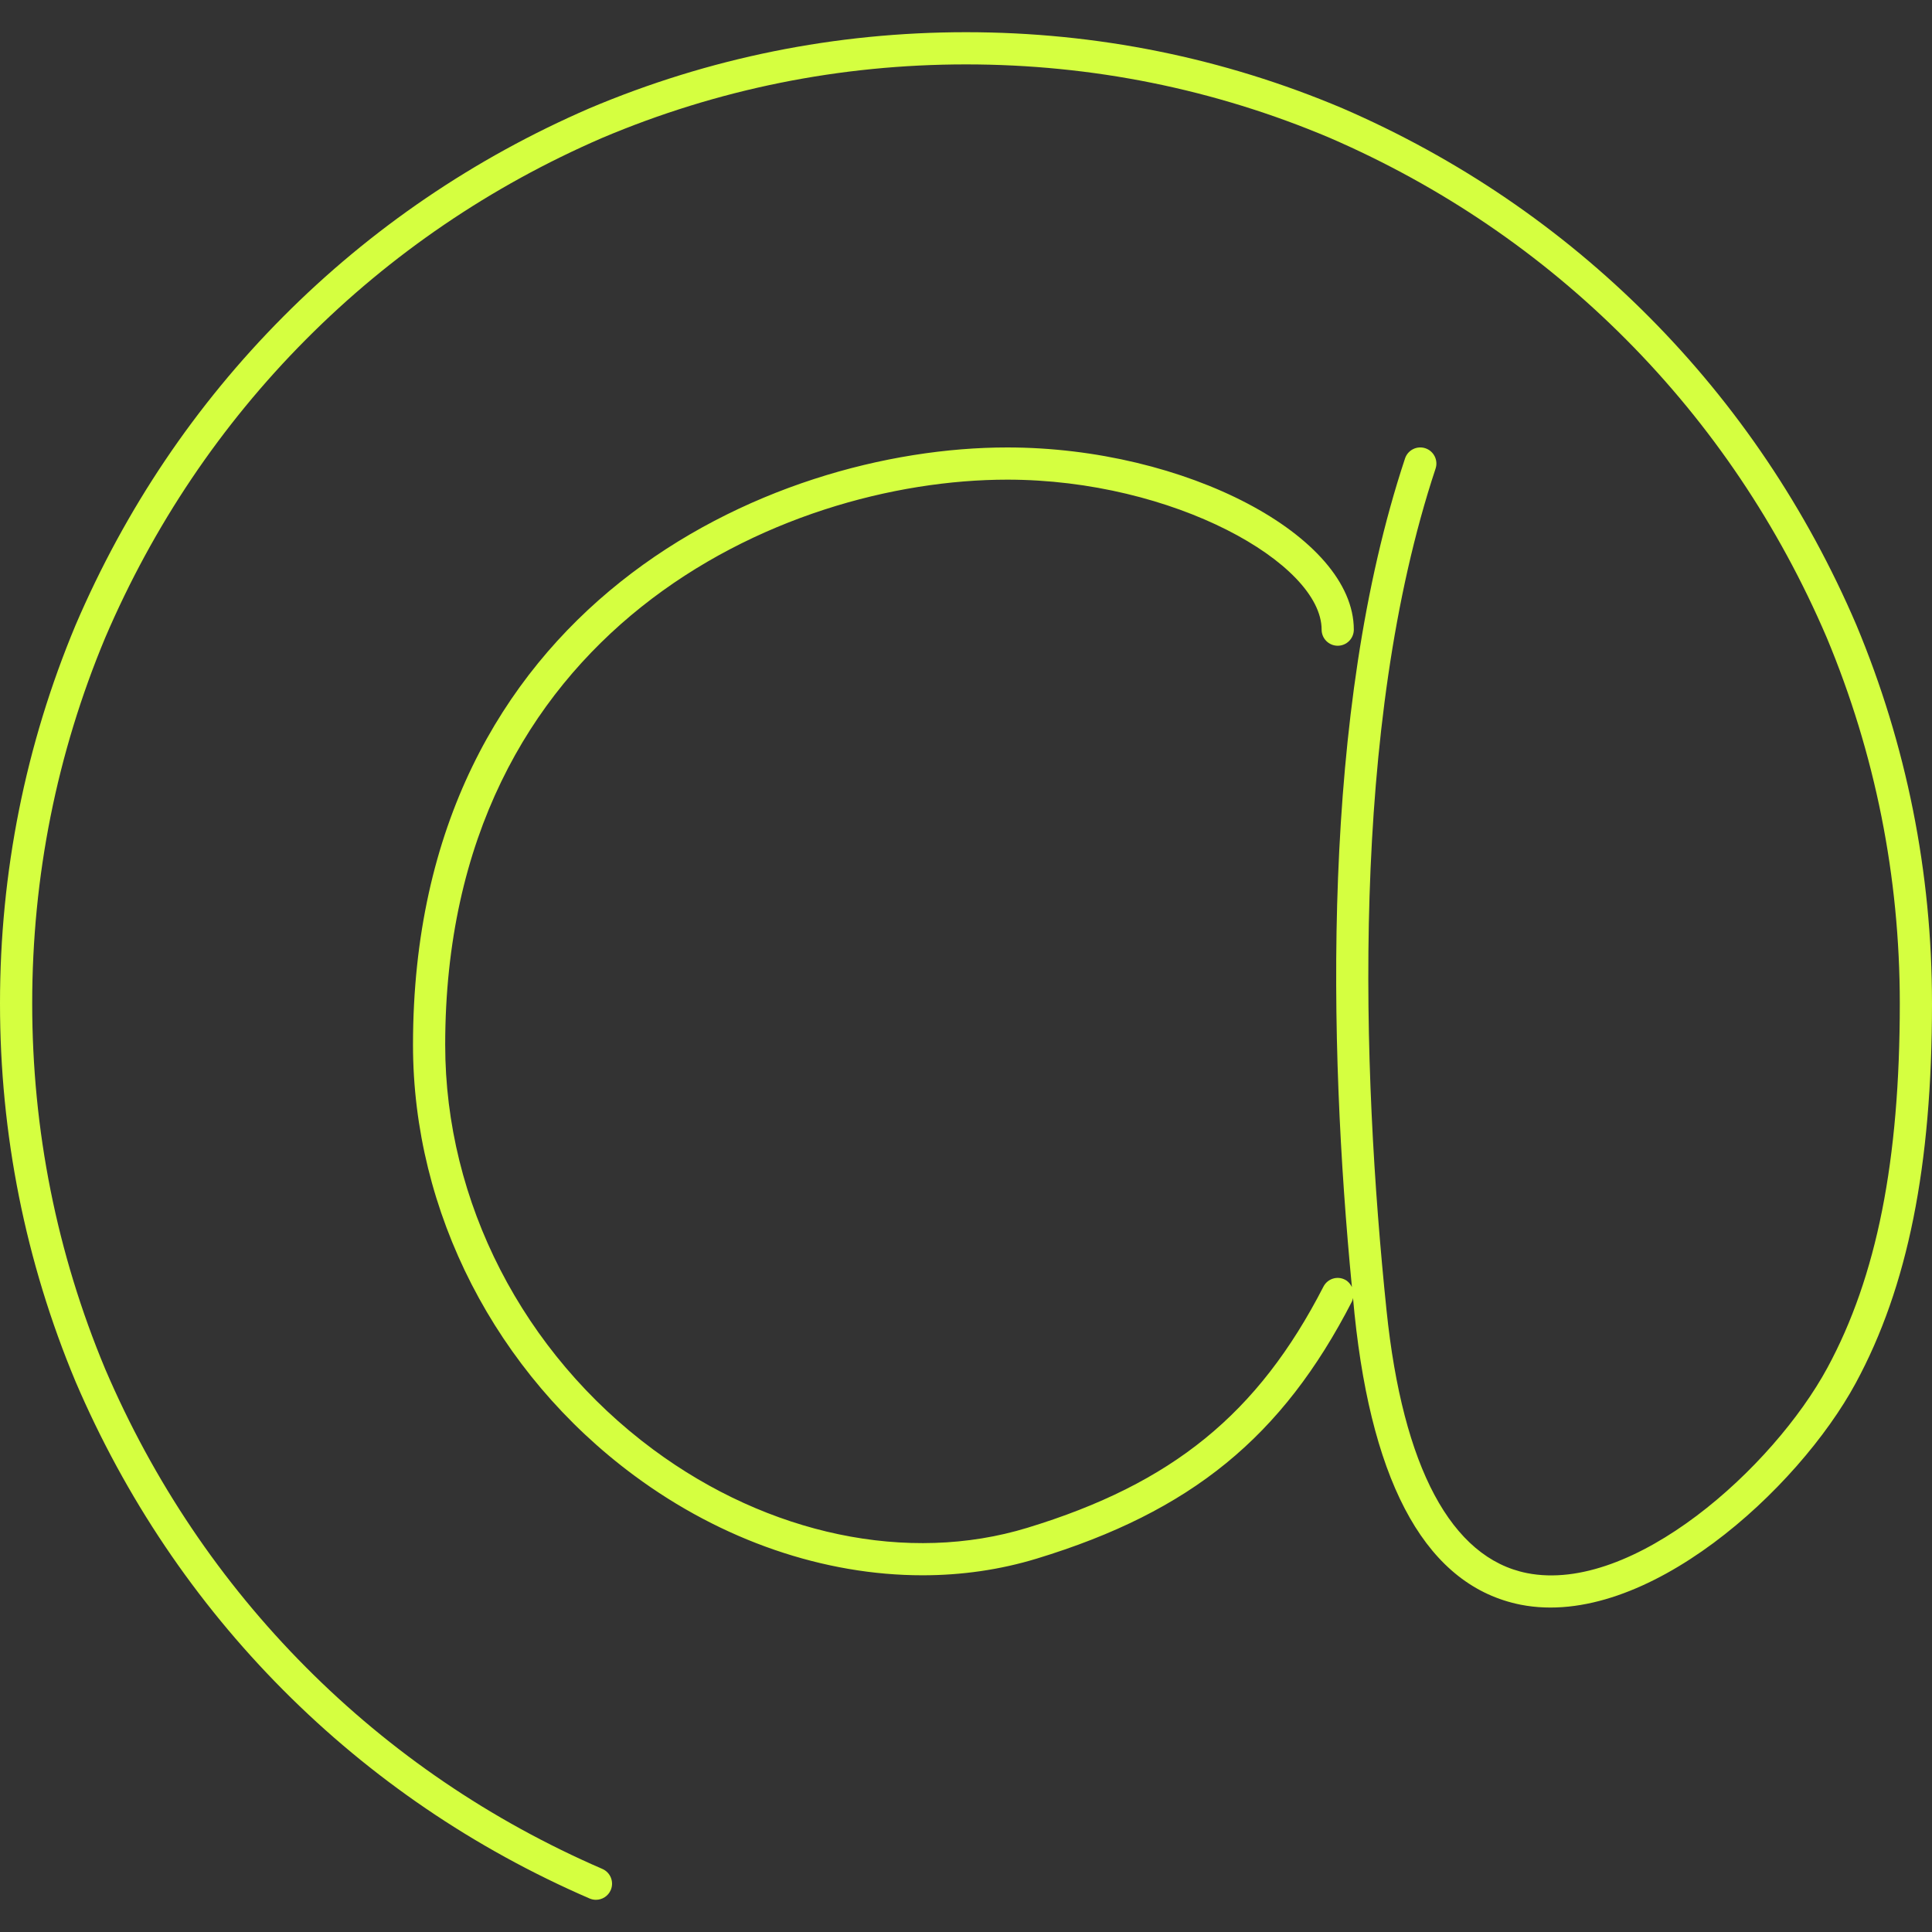 <svg width="60" height="60" viewBox="0 0 60 60" fill="none" xmlns="http://www.w3.org/2000/svg">
<rect x="0" y="0" width="60" height="60" fill="#333333" stroke="none"/>
<path fillRule="evenodd" clipRule="evenodd" d="M60 31.16C60 36.222 59.247 39.969 57.631 42.954C55.842 46.257 51.108 50.597 47.227 49.836C44.364 49.265 42.628 46.227 42.066 40.806C42.05 40.645 42.034 40.474 42.019 40.31C42.009 40.346 42.006 40.382 41.988 40.416C39.823 44.63 36.986 46.944 32.197 48.404C31.058 48.751 29.863 48.922 28.649 48.922C25.602 48.922 22.431 47.85 19.693 45.822C15.393 42.637 12.826 37.639 12.826 32.45C12.826 18.837 23.863 13.896 31.282 13.896C36.813 13.896 42.044 16.646 42.044 19.554C42.044 19.83 41.82 20.054 41.544 20.054C41.268 20.054 41.044 19.83 41.044 19.554C41.044 17.501 36.448 14.896 31.282 14.896C24.266 14.896 13.826 19.571 13.826 32.45C13.826 37.323 16.242 42.021 20.288 45.018C23.864 47.667 28.207 48.577 31.906 47.447C36.408 46.075 39.071 43.906 41.1 39.959C41.226 39.712 41.528 39.615 41.772 39.743C41.872 39.794 41.939 39.878 41.985 39.971C41.26 32.438 41.012 22.149 43.634 14.239C43.72 13.976 44.004 13.834 44.266 13.921C44.527 14.008 44.67 14.291 44.583 14.553C41.92 22.589 42.285 33.209 43.061 40.703C43.565 45.568 45.073 48.387 47.422 48.854C50.716 49.506 55.07 45.581 56.752 42.477C58.285 39.644 59 36.049 59 31.16C59 27.225 58.236 23.403 56.73 19.799C55.237 16.313 53.141 13.198 50.501 10.544C47.86 7.889 44.763 5.782 41.294 4.28C37.715 2.767 33.914 2 30 2C26.086 2 22.285 2.767 18.703 4.282C15.237 5.782 12.139 7.89 9.5 10.544C6.859 13.199 4.763 16.313 3.268 19.803C1.764 23.402 1 27.224 1 31.16C1 35.097 1.764 38.919 3.27 42.523C4.763 46.008 6.859 49.123 9.5 51.777C12.14 54.431 15.238 56.539 18.707 58.041C18.96 58.151 19.076 58.445 18.967 58.698C18.885 58.888 18.701 59 18.507 59C18.441 59 18.374 58.987 18.309 58.959C14.724 57.406 11.521 55.227 8.791 52.482C6.061 49.737 3.894 46.517 2.349 42.913C0.79 39.182 0 35.229 0 31.16C0 27.091 0.79 23.139 2.347 19.413C3.894 15.803 6.061 12.583 8.791 9.839C11.52 7.095 14.722 4.915 18.309 3.362C22.02 1.794 25.952 1 30 1C34.048 1 37.98 1.794 41.687 3.361C45.277 4.915 48.479 7.094 51.21 9.839C53.939 12.583 56.106 15.803 57.651 19.409C59.21 23.14 60 27.093 60 31.16" fill="#D5FF40"/>
</svg>
